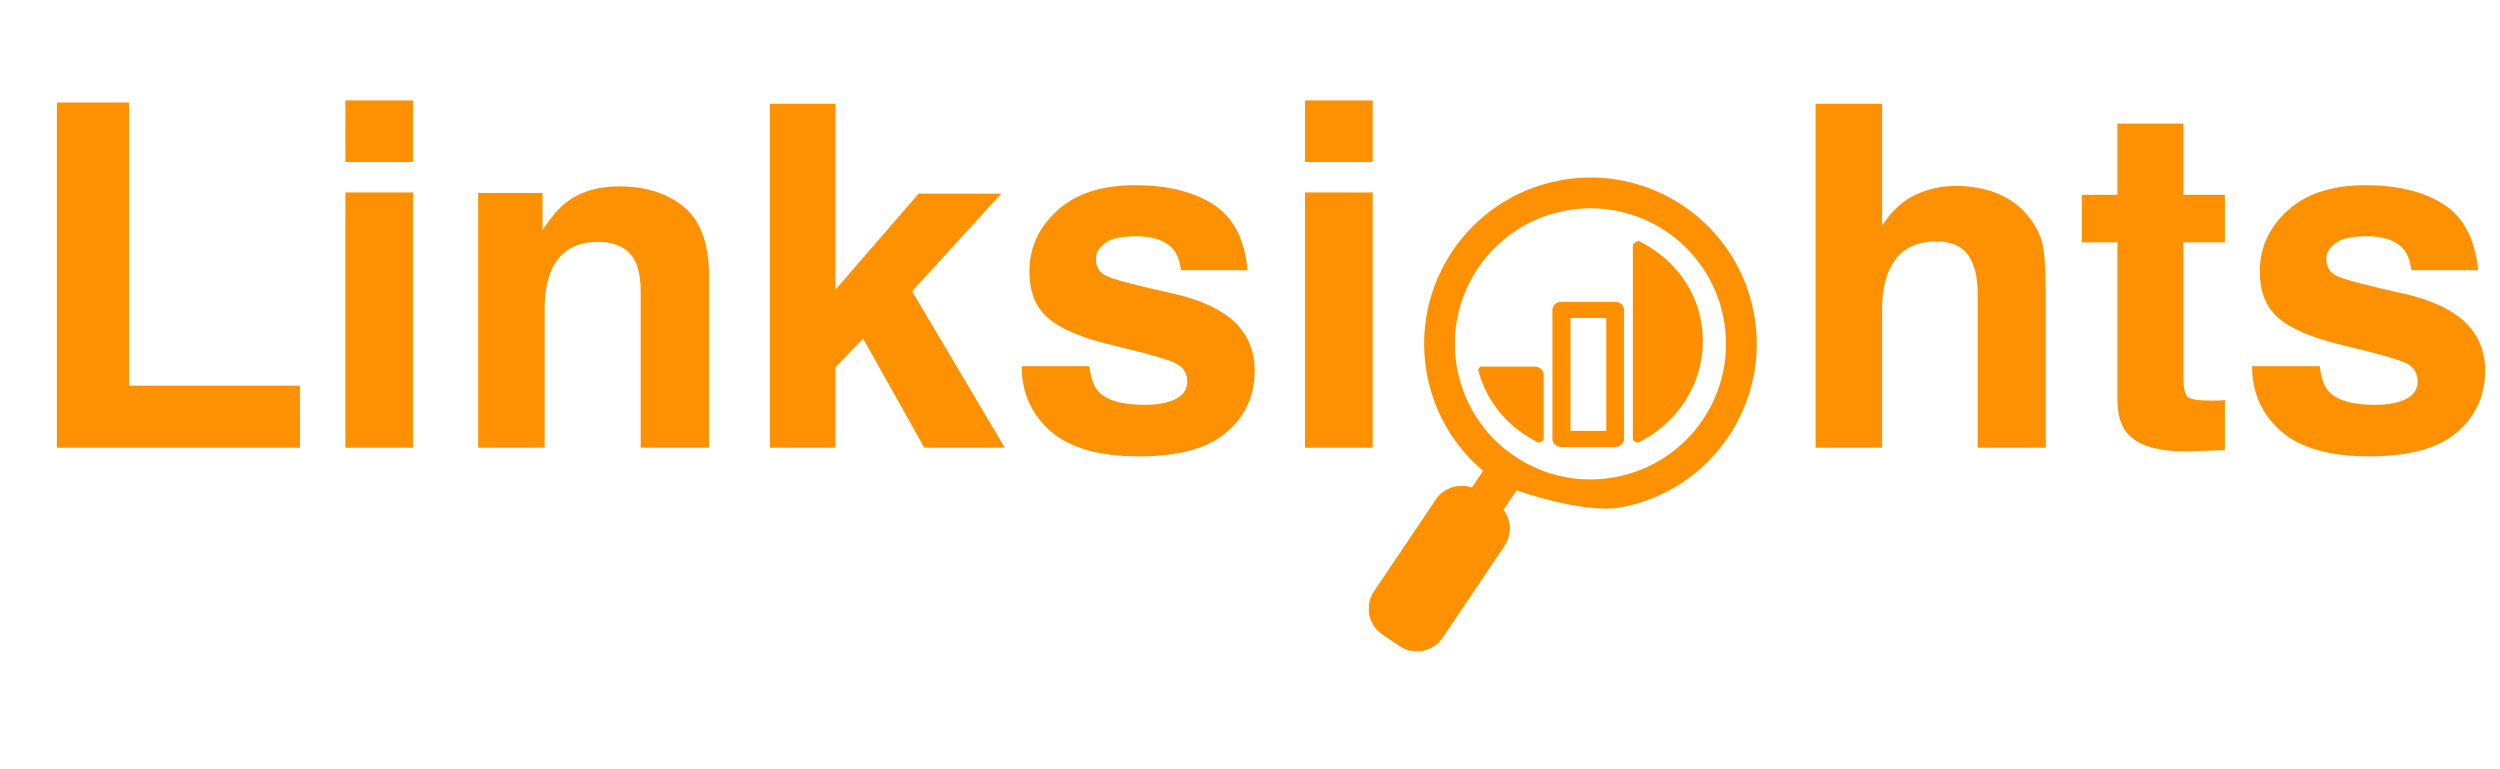 <?xml version="1.0" encoding="UTF-8" standalone="no"?>
<!DOCTYPE svg PUBLIC "-//W3C//DTD SVG 1.1//EN" "http://www.w3.org/Graphics/SVG/1.1/DTD/svg11.dtd">
<!-- Created with Vectornator (http://vectornator.io/) -->
<svg height="100%" stroke-miterlimit="10" style="fill-rule:nonzero;clip-rule:evenodd;stroke-linecap:round;stroke-linejoin:round;" version="1.1" viewBox="0 0 184.275 56.7" width="100%" xml:space="preserve" xmlns="http://www.w3.org/2000/svg" xmlns:vectornator="http://vectornator.io" xmlns:xlink="http://www.w3.org/1999/xlink">
<defs/>
<g id="Layer-1" vectornator:layerName="Layer 1">
<g fill="#fe9101" opacity="1" stroke="none" vectornator:layerName="Text 1">
<path d="M9.509 7.557L9.509 28.426L22.11 28.426L22.11 33L4.193 33L4.193 7.557L9.509 7.557Z"/>
<path d="M30.447 14.185L30.447 33L25.458 33L25.458 14.185L30.447 14.185ZM30.447 7.402L30.447 11.942L25.458 11.942L25.458 7.402L30.447 7.402Z"/>
<path d="M50.418 15.256C51.649 16.28 52.265 17.971 52.265 20.33L52.265 33L47.224 33L47.224 21.556C47.224 20.566 47.092 19.807 46.827 19.277C46.344 18.311 45.423 17.828 44.066 17.828C42.397 17.828 41.252 18.535 40.631 19.951C40.309 20.699 40.147 21.654 40.147 22.816L40.147 33L35.245 33L35.245 14.22L39.992 14.22L39.992 16.965C40.625 15.998 41.223 15.302 41.787 14.876C42.8 14.116 44.083 13.737 45.636 13.737C47.581 13.737 49.175 14.243 50.418 15.256Z"/>
<path d="M61.586 21.349L67.713 14.272L73.806 14.272L67.23 21.47L74.065 33L68.127 33L63.622 24.956L61.586 27.079L61.586 33L56.752 33L56.752 7.644L61.586 7.644L61.586 21.349Z"/>
<path d="M81.47 17.914C81.01 18.248 80.78 18.639 80.78 19.088C80.78 19.651 81.022 20.06 81.505 20.313C81.988 20.578 83.697 21.032 86.631 21.677C88.588 22.137 90.055 22.833 91.033 23.765C91.999 24.709 92.483 25.889 92.483 27.304C92.483 29.168 91.79 30.69 90.403 31.869C89.016 33.049 86.873 33.639 83.973 33.639C81.016 33.639 78.832 33.014 77.423 31.766C76.013 30.517 75.308 28.926 75.308 26.993L80.296 26.993C80.4 27.868 80.624 28.489 80.97 28.857C81.58 29.513 82.707 29.841 84.353 29.841C85.32 29.841 86.088 29.697 86.657 29.41C87.227 29.122 87.512 28.691 87.512 28.115C87.512 27.563 87.281 27.143 86.821 26.855C86.361 26.567 84.652 26.073 81.695 25.371C79.566 24.841 78.064 24.18 77.19 23.386C76.315 22.603 75.878 21.475 75.878 20.003C75.878 18.265 76.559 16.772 77.923 15.523C79.287 14.275 81.206 13.65 83.68 13.65C86.027 13.65 87.94 14.119 89.419 15.057C90.898 15.995 91.746 17.615 91.965 19.916L87.046 19.916C86.977 19.283 86.798 18.783 86.51 18.414C85.97 17.747 85.049 17.413 83.749 17.413C82.679 17.413 81.919 17.58 81.47 17.914Z"/>
<path d="M101.182 14.185L101.182 33L96.194 33L96.194 14.185L101.182 14.185ZM101.182 7.402L101.182 11.942L96.194 11.942L96.194 7.402L101.182 7.402Z"/>
<path d="M145.253 19.105C144.804 18.23 143.953 17.793 142.698 17.793C141.398 17.793 140.411 18.227 139.738 19.096C139.065 19.965 138.728 21.205 138.728 22.816L138.728 33L133.826 33L133.826 7.644L138.728 7.644L138.728 16.637C139.442 15.543 140.268 14.781 141.205 14.35C142.143 13.918 143.13 13.702 144.166 13.702C145.328 13.702 146.384 13.904 147.333 14.306C148.282 14.709 149.062 15.325 149.672 16.153C150.19 16.855 150.506 17.577 150.621 18.32C150.736 19.062 150.794 20.273 150.794 21.953L150.794 33L145.771 33L145.771 21.556C145.771 20.543 145.598 19.726 145.253 19.105Z"/>
<path d="M161.237 29.237C161.432 29.433 162.031 29.53 163.032 29.53C163.182 29.53 163.34 29.528 163.507 29.522C163.673 29.516 163.837 29.508 163.999 29.496L163.999 33.173L161.668 33.259C159.344 33.34 157.756 32.937 156.904 32.051C156.352 31.487 156.076 30.618 156.076 29.444L156.076 17.862L153.452 17.862L153.452 14.358L156.076 14.358L156.076 9.111L160.943 9.111L160.943 14.358L163.999 14.358L163.999 17.862L160.943 17.862L160.943 27.804C160.943 28.575 161.041 29.053 161.237 29.237Z"/>
<path d="M172.163 17.914C171.703 18.248 171.473 18.639 171.473 19.088C171.473 19.651 171.714 20.06 172.198 20.313C172.681 20.578 174.39 21.032 177.324 21.677C179.28 22.137 180.748 22.833 181.726 23.765C182.692 24.709 183.176 25.889 183.176 27.304C183.176 29.168 182.482 30.69 181.096 31.869C179.709 33.049 177.566 33.639 174.666 33.639C171.708 33.639 169.525 33.014 168.115 31.766C166.706 30.517 166.001 28.926 166.001 26.993L170.989 26.993C171.093 27.868 171.317 28.489 171.662 28.857C172.272 29.513 173.4 29.841 175.046 29.841C176.012 29.841 176.78 29.697 177.35 29.41C177.92 29.122 178.204 28.691 178.204 28.115C178.204 27.563 177.974 27.143 177.514 26.855C177.054 26.567 175.345 26.073 172.387 25.371C170.259 24.841 168.757 24.18 167.882 23.386C167.008 22.603 166.57 21.475 166.57 20.003C166.57 18.265 167.252 16.772 168.616 15.523C169.98 14.275 171.898 13.65 174.372 13.65C176.72 13.65 178.633 14.119 180.112 15.057C181.59 15.995 182.439 17.615 182.658 19.916L177.738 19.916C177.669 19.283 177.491 18.783 177.203 18.414C176.662 17.747 175.742 17.413 174.441 17.413C173.371 17.413 172.612 17.58 172.163 17.914Z"/>
</g>
<path d="M110.162 33.453L112.528 35.044L109.297 39.847L106.932 38.255L110.162 33.453Z" fill="#fe9101" fill-rule="nonzero" opacity="1" stroke="none" vectornator:layerName="path"/>
<path d="M106.338 46.992C105.635 48.037 104.217 48.315 103.17 47.612L101.909 46.762C100.862 46.058 100.585 44.641 101.289 43.596L105.841 36.831C106.545 35.785 107.962 35.507 109.007 36.21L110.269 37.059C111.315 37.763 111.593 39.182 110.889 40.228L107.114 45.838L106.338 46.992Z" fill="#fe9101" fill-rule="nonzero" opacity="1" stroke="none" vectornator:layerName="path 1"/>
<path d="M106.338 46.992C105.635 48.037 104.217 48.315 103.17 47.612L101.909 46.762C100.862 46.058 100.585 44.641 101.289 43.596L105.841 36.831C106.545 35.785 107.962 35.507 109.007 36.21L110.269 37.059C111.315 37.763 111.593 39.182 110.889 40.228L107.114 45.838L106.338 46.992Z" fill="#fe9101" fill-rule="nonzero" opacity="1" stroke="none" vectornator:layerName="path 2"/>
<path d="M129.263 22.992C127.963 16.347 121.523 12.015 114.878 13.315C108.233 14.616 103.902 21.055 105.202 27.7C105.76 30.55 107.263 32.975 109.322 34.712C109.797 35.113 110.831 35.802 110.831 35.802C110.831 35.802 116.449 37.991 119.586 37.377C126.231 36.077 130.563 29.637 129.263 22.992ZM107.427 27.265C106.367 21.848 109.896 16.6 115.313 15.54C120.73 14.48 125.977 18.011 127.037 23.428C128.097 28.844 124.568 34.092 119.151 35.152C113.734 36.212 108.487 32.682 107.427 27.265Z" fill="#fe9101" fill-rule="nonzero" opacity="1" stroke="none" vectornator:layerName="path 3"/>
<path d="M120.769 17.747C120.603 17.855 120.355 17.904 120.355 18.103L120.355 32.353C120.354 32.521 120.586 32.541 120.71 32.649C124.067 31.01 126.114 27.399 125.361 23.554C124.837 20.874 123.034 18.876 120.769 17.747ZM115.081 22.25C114.717 22.25 114.429 22.515 114.429 22.843L114.429 32.353C114.429 32.681 114.717 32.946 115.081 32.946L119.051 32.946C119.414 32.946 119.703 32.681 119.703 32.353L119.703 22.843C119.703 22.515 119.414 22.25 119.051 22.25L115.081 22.25ZM115.762 23.435L118.399 23.435L118.399 31.761L115.762 31.761L115.762 23.435ZM109.156 27.02C109.035 27.02 109.046 27.176 108.948 27.228C109.579 29.725 111.277 31.595 113.451 32.649C113.571 32.542 113.777 32.517 113.777 32.353L113.777 27.613C113.777 27.285 113.489 27.02 113.126 27.02L109.156 27.02Z" fill="#fe9000" fill-rule="nonzero" opacity="1" stroke="none" vectornator:layerName="Curve 1"/>
</g>
</svg>
